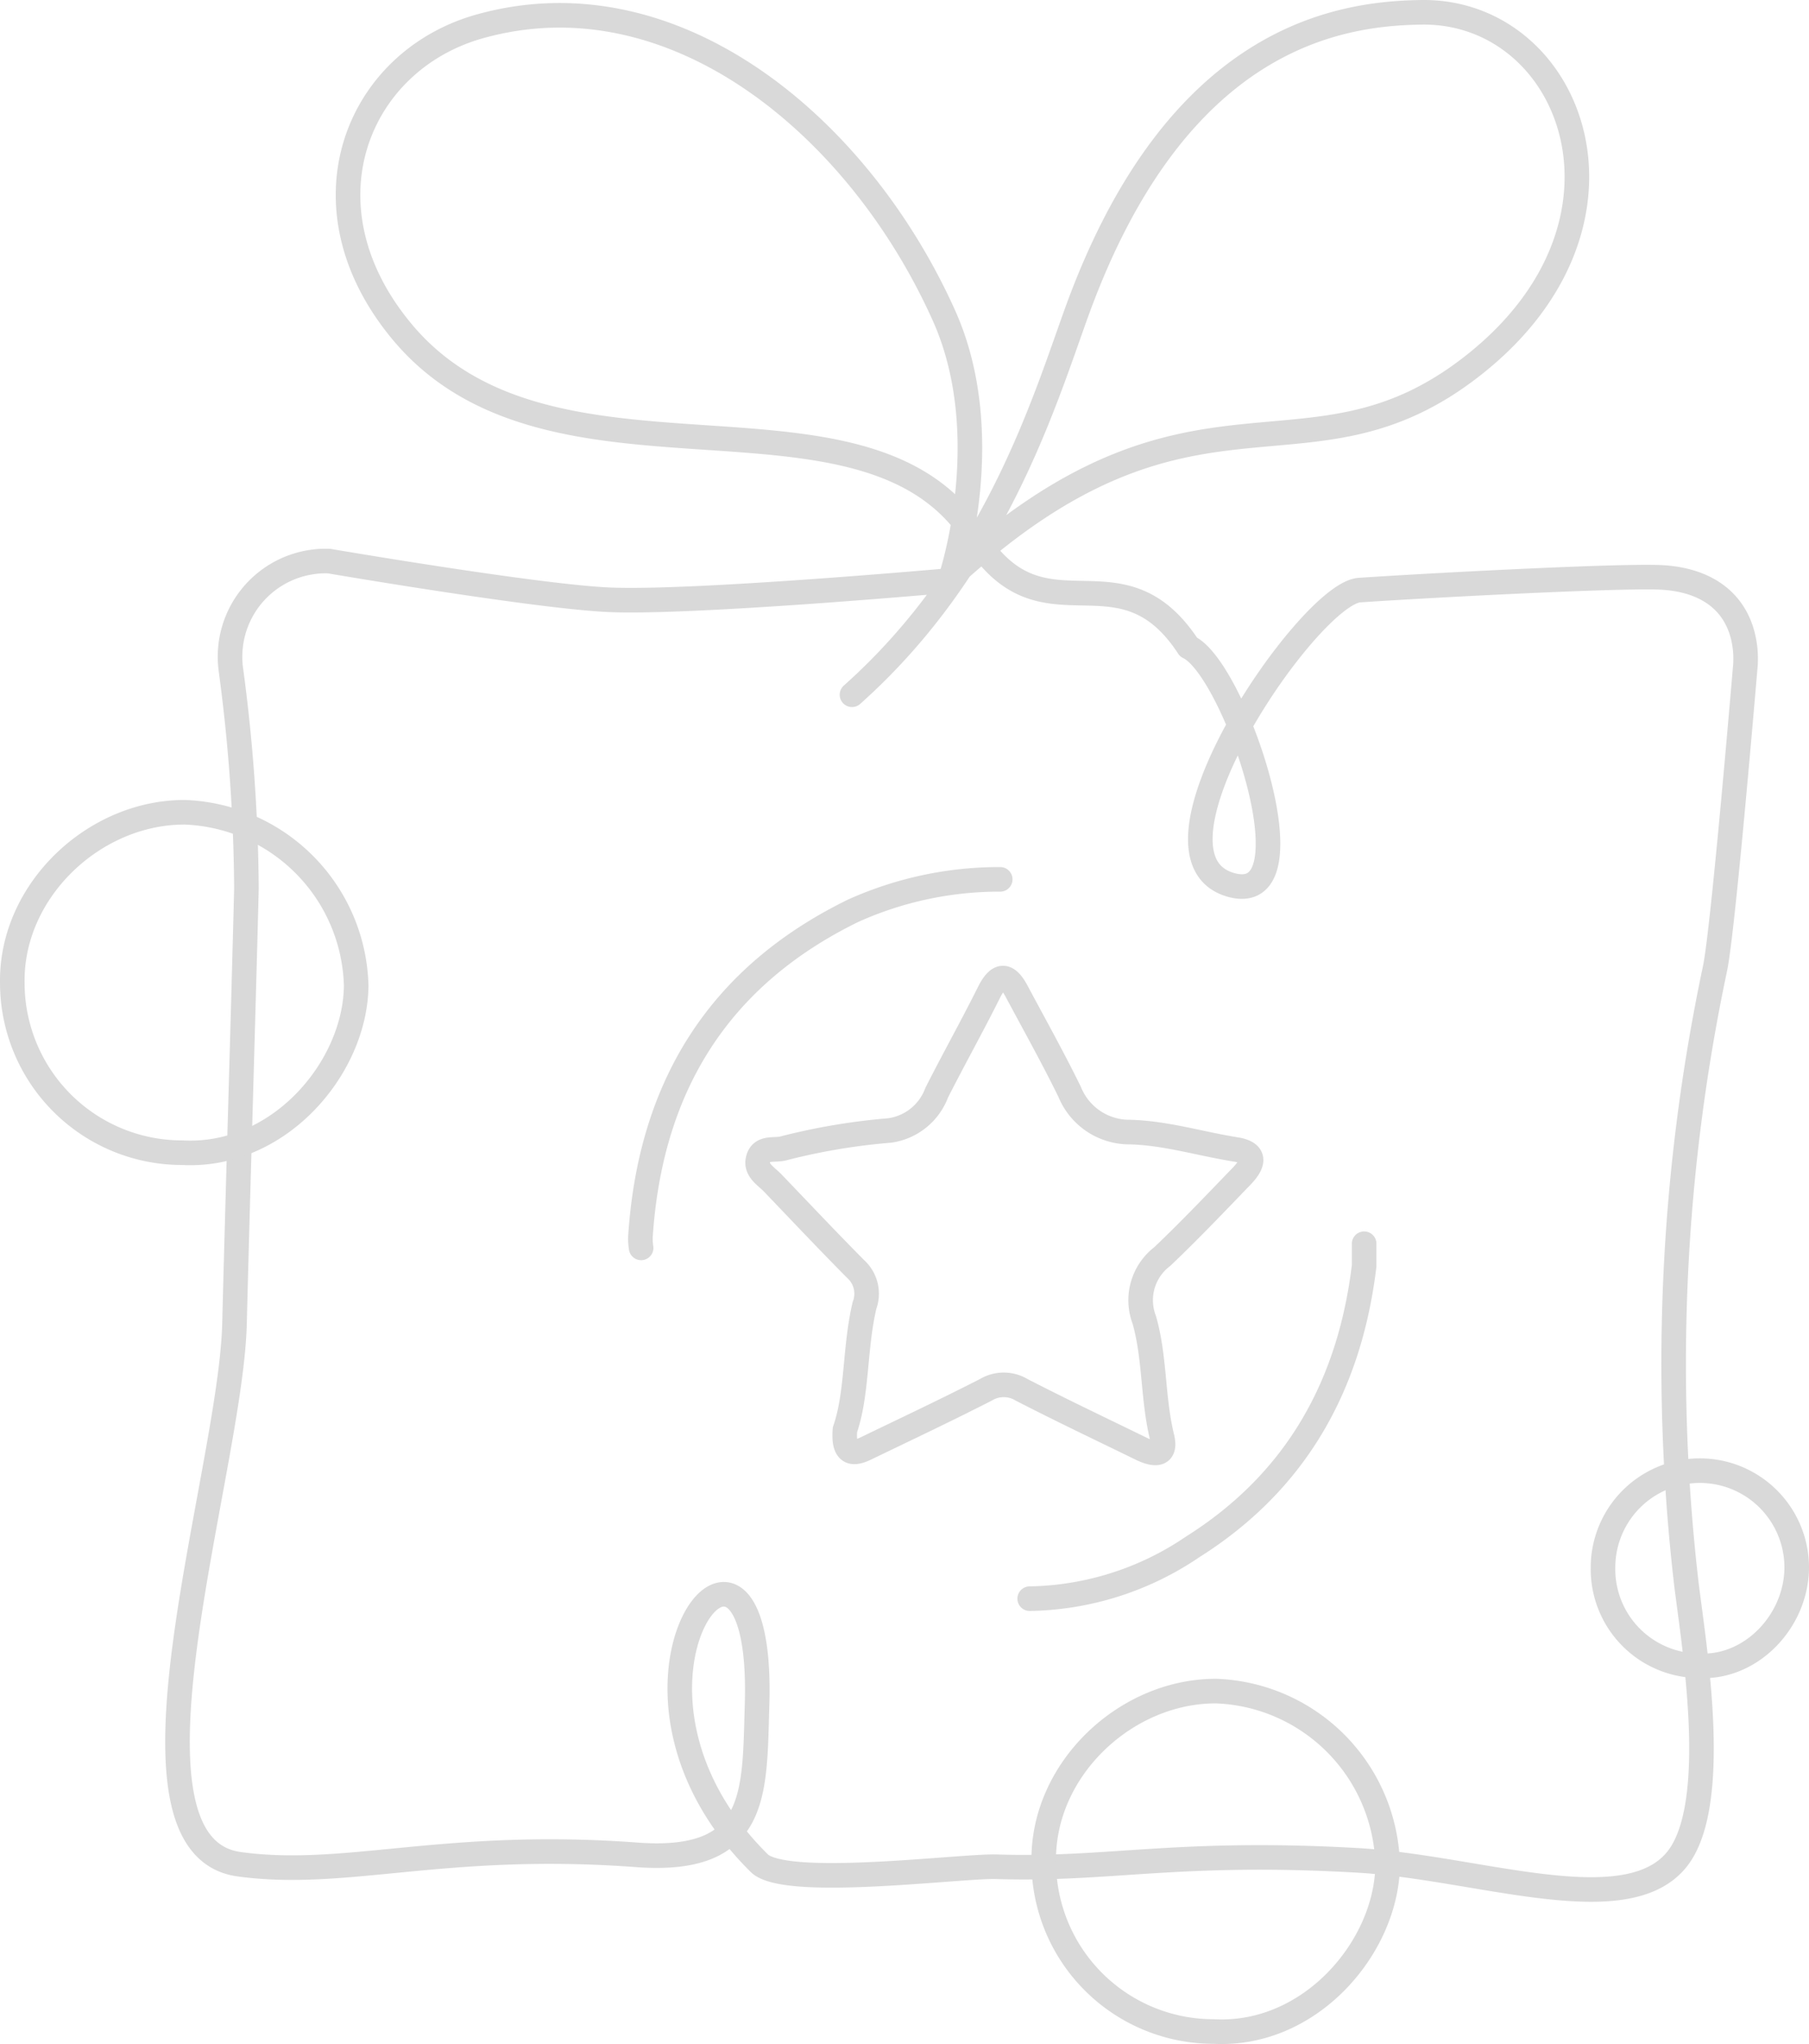 <svg xmlns="http://www.w3.org/2000/svg" width="125.141" height="141.314" viewBox="0 0 125.141 141.314">
  <g id="icon_Bonus-02" data-name="icon Bonus-02" transform="translate(-41.549 0)">
    <g id="Group_5_2_" transform="translate(53.828 0.85)">
      <path id="Path_10_2_" d="M95.506,47.31c9.863-8.78,13.289-20.22,15.52-26.386C117.957,1.723,129.27.194,134.99.13c10.357-.064,16.029,14.564,3.49,24.411-11.568,9.1-19.328-.829-36.122,14.627,0,0,3.251-9.8-.51-18.117-5.9-13.1-18.675-23.662-32.027-19.965-8.588,2.358-12.715,12.46-5.4,21.176C74.776,34.6,96.526,24.557,104.031,36.443c4.7,7.441,9.991.287,14.755,7.569,3.187,1.466,8.811,18.1,2.932,16.444-7.027-1.992,5.418-20.14,8.891-20.379,4.7-.319,17.145-.972,20.539-.892,3.681.08,5.848,1.928,6.15,5.019a7.265,7.265,0,0,1,.016,1.02c-.637,7.5-1.657,18.818-2.1,20.985a131.9,131.9,0,0,0-1.976,42.671c.574,4.573,2.422,15.711-.892,19.2-3.744,4-13.8.255-21.941-.191-12.4-.7-17.1.7-24.921.446-2.549-.064-14.627,1.53-16.4-.255-12.524-12.4.366-28.235-.143-10.994-.191,6.1.143,10.994-8.174,10.437-13.48-1.02-20.22,1.657-27.661.637-9.226-1.275-.637-26.833-.319-37.253.255-10.038.574-20.156.829-30.195a118.306,118.306,0,0,0-1.084-15.2,6.618,6.618,0,0,1,5.736-7.393,5.924,5.924,0,0,1,1.068-.048s14.548,2.486,19.455,2.677c5.832.239,23.311-1.323,23.311-1.323" transform="translate(-48.847 -0.13)" fill="none" stroke="#d9d9d9" stroke-linecap="round" stroke-linejoin="round" stroke-miterlimit="10" stroke-width="1.7"/>
    </g>
    <path id="Path_22" data-name="Path 22" d="M54.144,59.094A11.744,11.744,0,0,1,42.4,47.351c-.1-6.389,5.688-11.823,11.95-11.791a12.318,12.318,0,0,1,11.839,12C66.126,53.215,60.868,59.461,54.144,59.094Z" transform="translate(0 20.596)" fill="none" stroke="#d9d9d9" stroke-linecap="round" stroke-linejoin="round" stroke-miterlimit="10" stroke-width="1.7"/>
    <path id="Path_23" data-name="Path 23" d="M98.924,97.224A11.744,11.744,0,0,1,87.18,85.481c-.1-6.389,5.688-11.823,11.95-11.791a12.318,12.318,0,0,1,11.839,12C110.922,91.345,105.648,97.591,98.924,97.224Z" transform="translate(26.572 43.222)" fill="none" stroke="#d9d9d9" stroke-linecap="round" stroke-linejoin="round" stroke-miterlimit="10" stroke-width="1.7"/>
    <path id="Path_24" data-name="Path 24" d="M124.861,70.78c0,3.729-3.155,7.011-6.74,6.82a6.678,6.678,0,0,1-6.66-6.756,6.7,6.7,0,0,1,13.4-.064Z" transform="translate(40.979 37.56)" fill="none" stroke="#d9d9d9" stroke-linecap="round" stroke-linejoin="round" stroke-miterlimit="10" stroke-width="1.7"/>
    <g id="Group_8" data-name="Group 8" transform="translate(85.852 60.793)">
      <path id="Path_25" data-name="Path 25" d="M80.8,73.982c.876-2.533.653-5.641,1.354-8.6a2.3,2.3,0,0,0-.621-2.518c-1.928-1.944-3.808-3.936-5.7-5.911-.462-.494-1.259-.908-1.036-1.7.239-.876,1.163-.542,1.785-.733a43.818,43.818,0,0,1,7.314-1.227,4.07,4.07,0,0,0,3.251-2.613c1.179-2.326,2.454-4.6,3.617-6.931.669-1.338,1.275-1.291,1.928-.048,1.227,2.294,2.5,4.573,3.649,6.915a4.458,4.458,0,0,0,4.175,2.788c2.486.064,4.876.813,7.314,1.2,1.514.239,1.179,1.052.43,1.832-1.816,1.88-3.617,3.776-5.513,5.577a3.791,3.791,0,0,0-1.243,4.366c.749,2.6.574,5.418,1.227,8.094.351,1.418-.621,1.227-1.482.8-2.741-1.338-5.5-2.645-8.222-4.047a2.4,2.4,0,0,0-2.486,0c-2.709,1.386-5.481,2.693-8.222,4.015C81.455,75.671,80.658,75.8,80.8,73.982Z" transform="translate(-66.652 -35.932)" fill="none" stroke="#d9d9d9" stroke-linecap="round" stroke-linejoin="round" stroke-miterlimit="10" stroke-width="1.7"/>
      <path id="Path_26" data-name="Path 26" d="M69.718,63.948a4.027,4.027,0,0,1-.048-.765c.669-10.277,5.322-17.957,14.723-22.546A24.645,24.645,0,0,1,94.559,38.47" transform="translate(-69.67 -38.47)" fill="none" stroke="#d9d9d9" stroke-linecap="round" stroke-linejoin="round" stroke-miterlimit="10" stroke-width="1.7"/>
      <path id="Path_27" data-name="Path 27" d="M109.706,54.28v1.53c-1,8.27-4.7,14.914-11.855,19.423A20.628,20.628,0,0,1,86.57,78.818" transform="translate(-59.642 -29.089)" fill="none" stroke="#d9d9d9" stroke-linecap="round" stroke-linejoin="round" stroke-miterlimit="10" stroke-width="1.7"/>
    </g>
  </g>
</svg>
